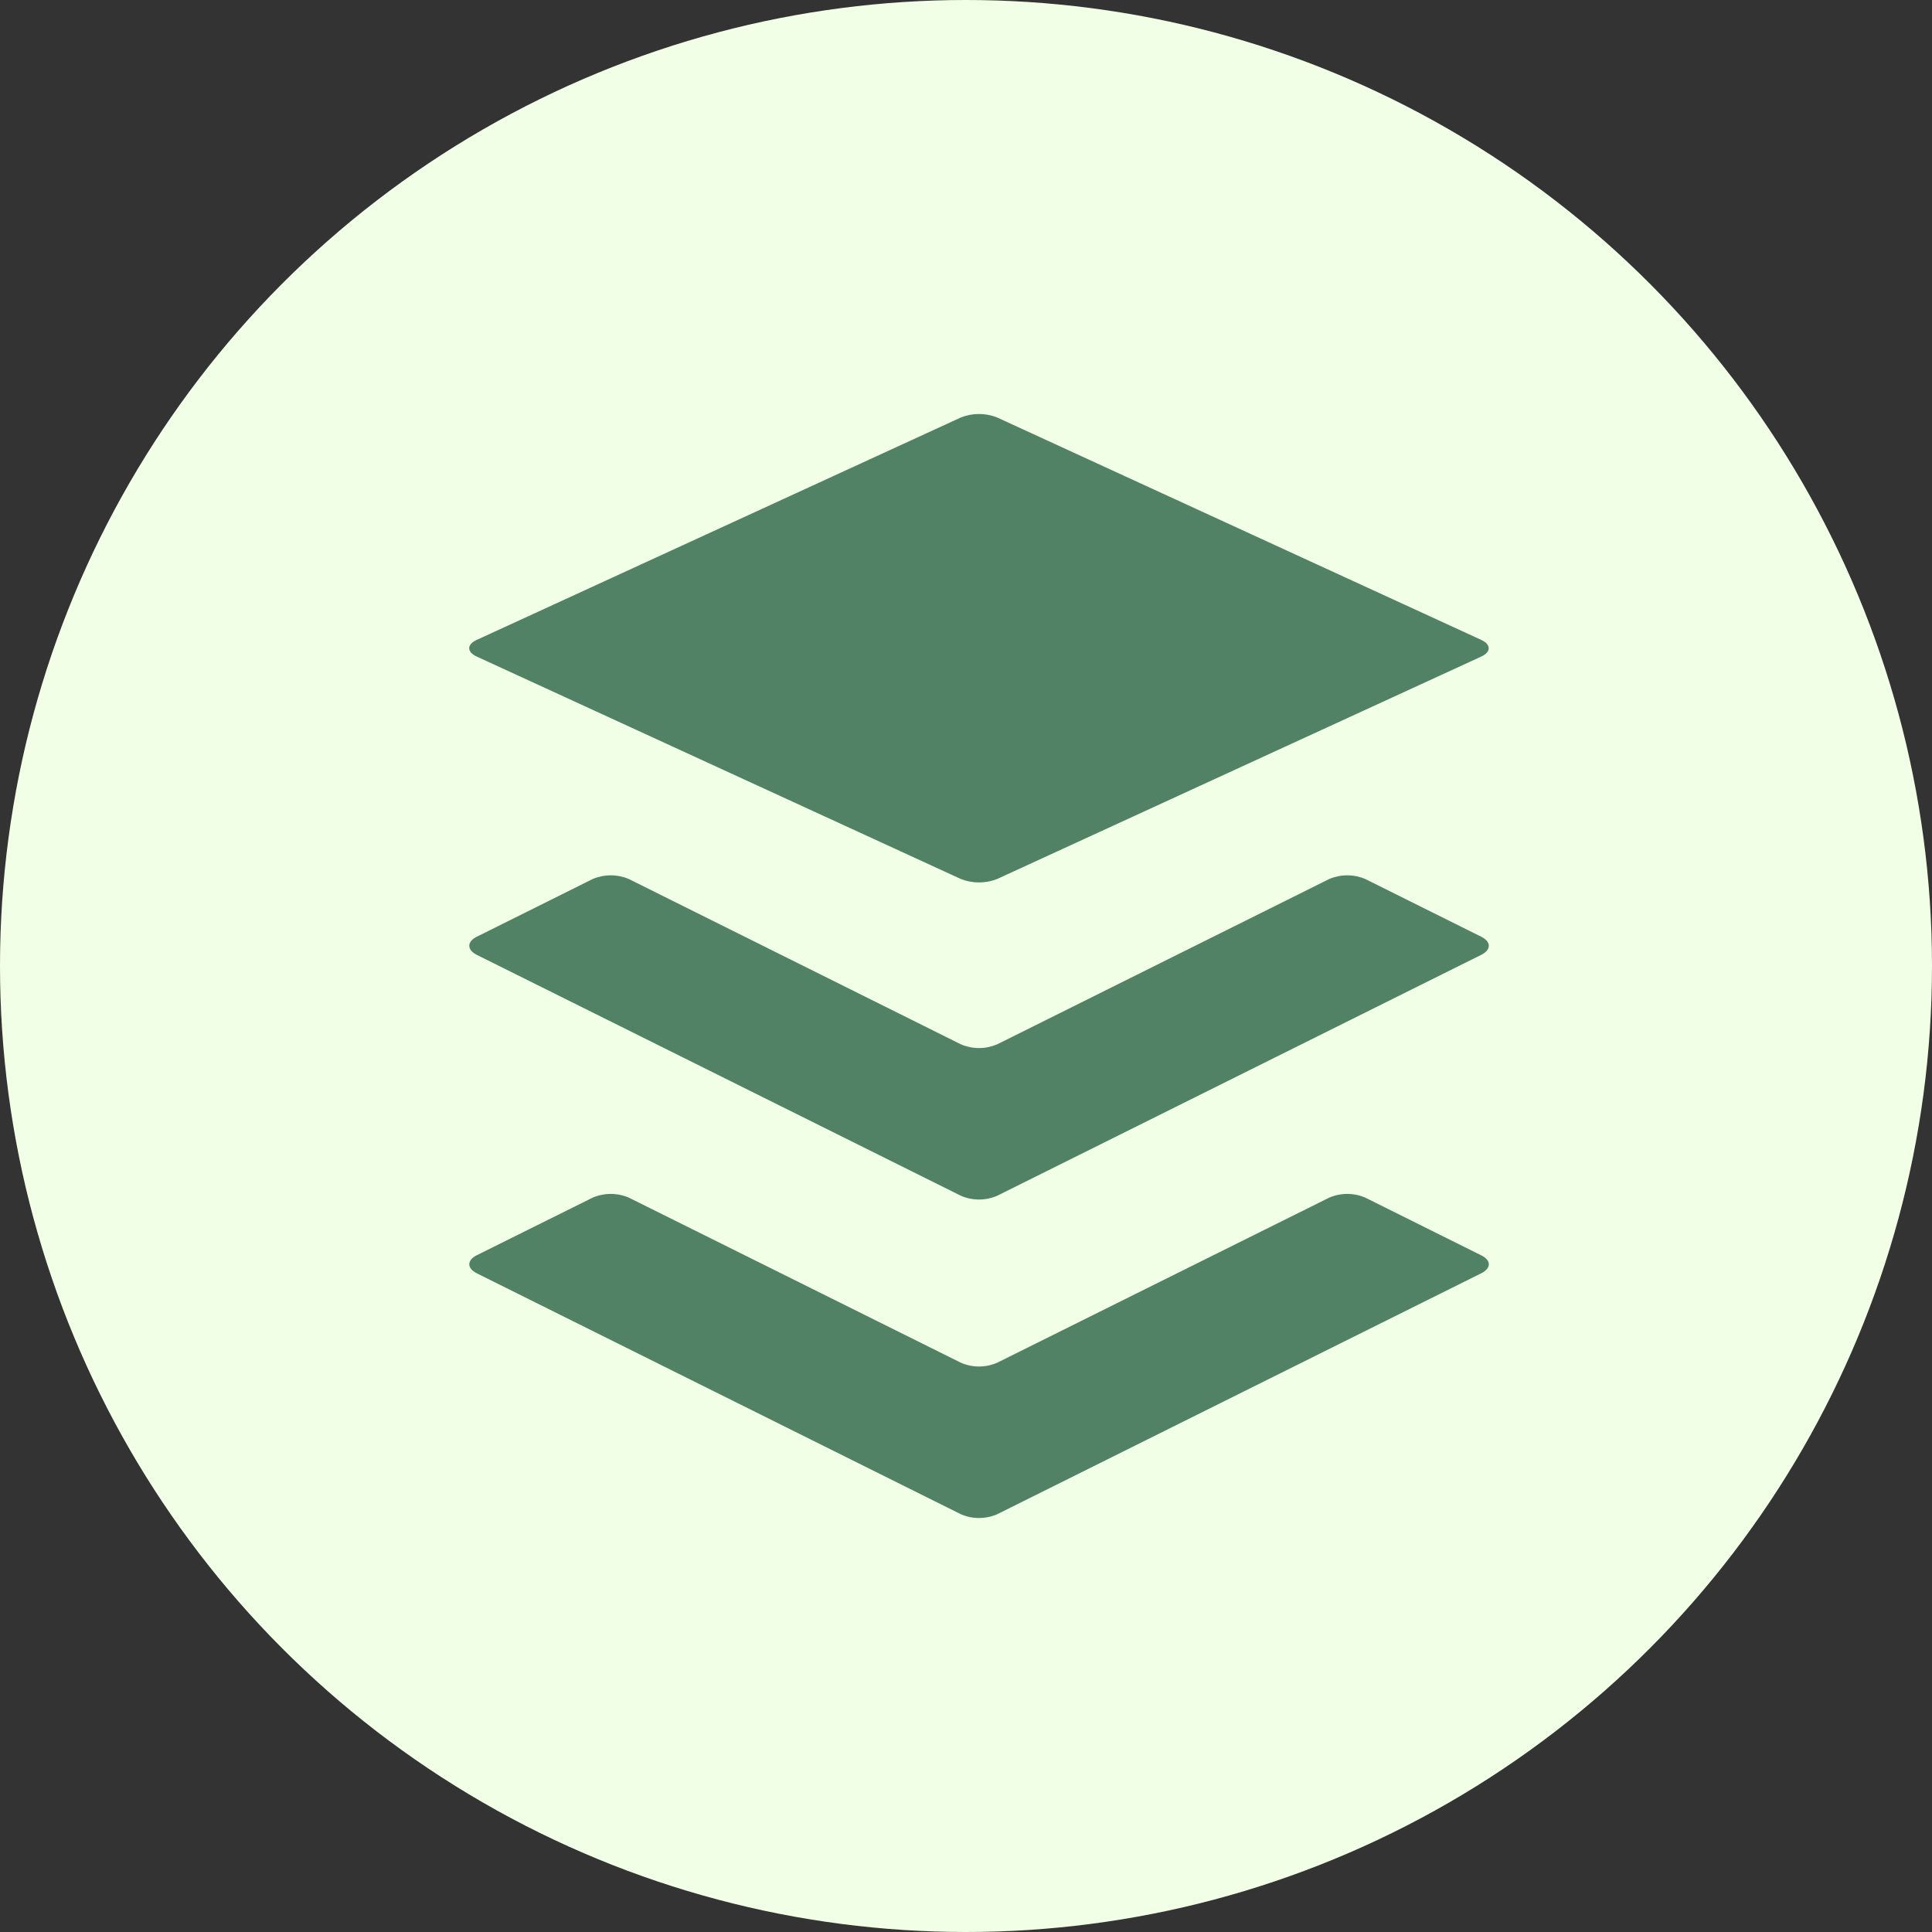 <svg width="70" height="70" viewBox="0 0 70 70" fill="none" xmlns="http://www.w3.org/2000/svg">
<rect x="0" y="0" width="70" height="70" fill="#333333" stroke="none"/>
<circle cx="35" cy="35" r="35" fill="#F1FFE7"/>
<path d="M53.671 46.132L36.127 54.865C35.92 54.954 35.697 55 35.472 55C35.246 55 35.024 54.954 34.817 54.865L17.271 46.132C16.914 45.953 16.914 45.66 17.271 45.481L21.473 43.393C21.68 43.304 21.903 43.258 22.129 43.258C22.354 43.258 22.577 43.304 22.785 43.393L34.817 49.375C35.023 49.465 35.246 49.511 35.472 49.511C35.697 49.511 35.92 49.465 36.127 49.375L48.159 43.393C48.366 43.304 48.589 43.258 48.814 43.258C49.039 43.258 49.262 43.304 49.469 43.393L53.671 45.485C54.033 45.66 54.033 45.953 53.671 46.132ZM53.671 33.941L49.469 31.849C49.262 31.761 49.039 31.715 48.814 31.715C48.589 31.715 48.366 31.761 48.159 31.849L36.127 37.839C35.919 37.927 35.697 37.973 35.472 37.973C35.246 37.973 35.024 37.927 34.817 37.839L22.785 31.849C22.577 31.761 22.354 31.715 22.129 31.715C21.903 31.715 21.68 31.761 21.473 31.849L17.271 33.941C16.914 34.12 16.914 34.414 17.271 34.594L34.817 43.326C35.024 43.415 35.246 43.461 35.472 43.461C35.697 43.461 35.92 43.415 36.127 43.326L53.671 34.594C54.033 34.414 54.033 34.121 53.671 33.941ZM17.271 23.788L34.816 31.849C35.237 32.014 35.705 32.014 36.126 31.849L53.671 23.788C54.028 23.622 54.028 23.351 53.671 23.186L36.126 15.125C35.705 14.958 35.236 14.958 34.816 15.125L17.271 23.186C16.91 23.351 16.91 23.622 17.271 23.788Z" fill="#528265"/>
</svg>
